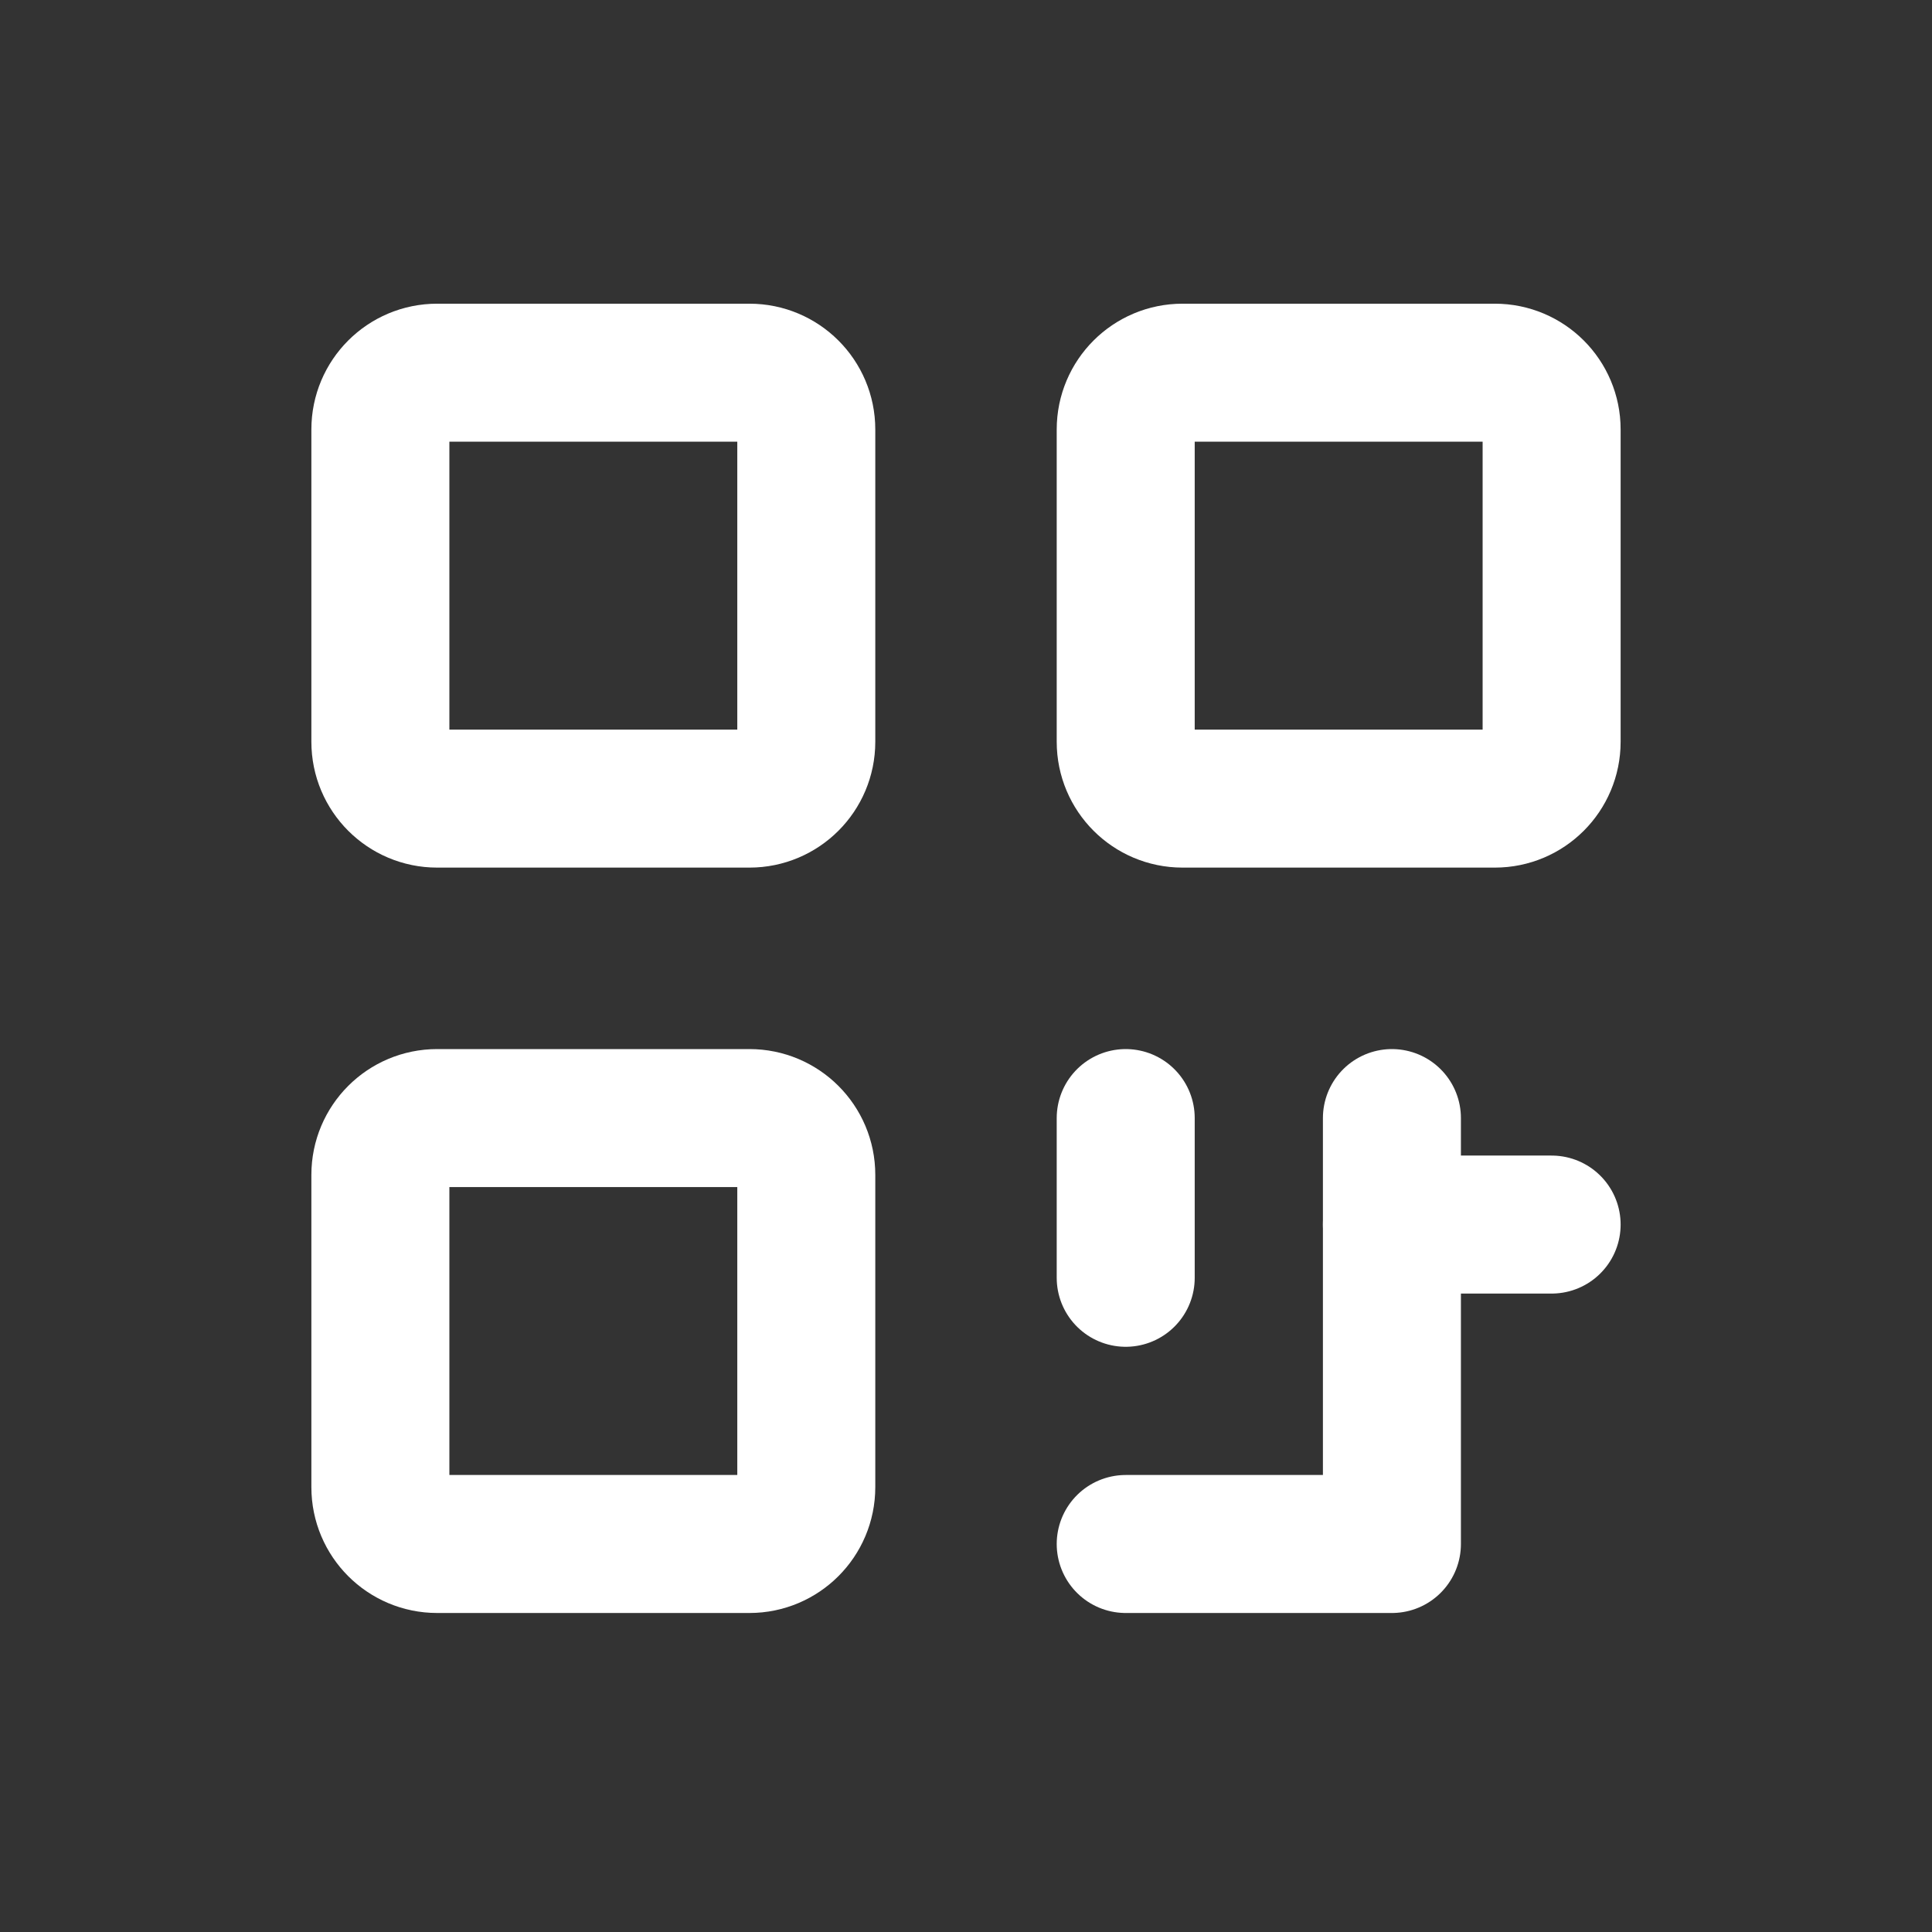 <svg width="42" height="42" viewBox="0 0 42 42" fill="none" xmlns="http://www.w3.org/2000/svg">
<rect x="0" y="0" width="42" height="42" fill="#333333" stroke="none"/>
<path d="M16.293 8.102H9.503C8.821 8.102 8.269 8.654 8.269 9.336V16.126C8.269 16.808 8.821 17.361 9.503 17.361H16.293C16.975 17.361 17.528 16.808 17.528 16.126V9.336C17.528 8.654 16.975 8.102 16.293 8.102Z" stroke="white" stroke-width="3" stroke-linecap="round" stroke-linejoin="round"/>
<path d="M16.293 24.306H9.503C8.821 24.306 8.269 24.858 8.269 25.54V32.33C8.269 33.012 8.821 33.565 9.503 33.565H16.293C16.975 33.565 17.528 33.012 17.528 32.33V25.54C17.528 24.858 16.975 24.306 16.293 24.306Z" stroke="white" stroke-width="3" stroke-linecap="round" stroke-linejoin="round"/>
<path d="M32.497 8.102H25.707C25.025 8.102 24.472 8.654 24.472 9.336V16.126C24.472 16.808 25.025 17.361 25.707 17.361H32.497C33.179 17.361 33.731 16.808 33.731 16.126V9.336C33.731 8.654 33.179 8.102 32.497 8.102Z" stroke="white" stroke-width="3" stroke-linecap="round" stroke-linejoin="round"/>
<path d="M24.472 24.306V27.778" stroke="white" stroke-width="3" stroke-linecap="round" stroke-linejoin="round"/>
<path d="M24.472 33.565H30.259V24.306" stroke="white" stroke-width="3" stroke-linecap="round" stroke-linejoin="round"/>
<path d="M30.259 26.621H33.731" stroke="white" stroke-width="3" stroke-linecap="round" stroke-linejoin="round"/>
</svg>
